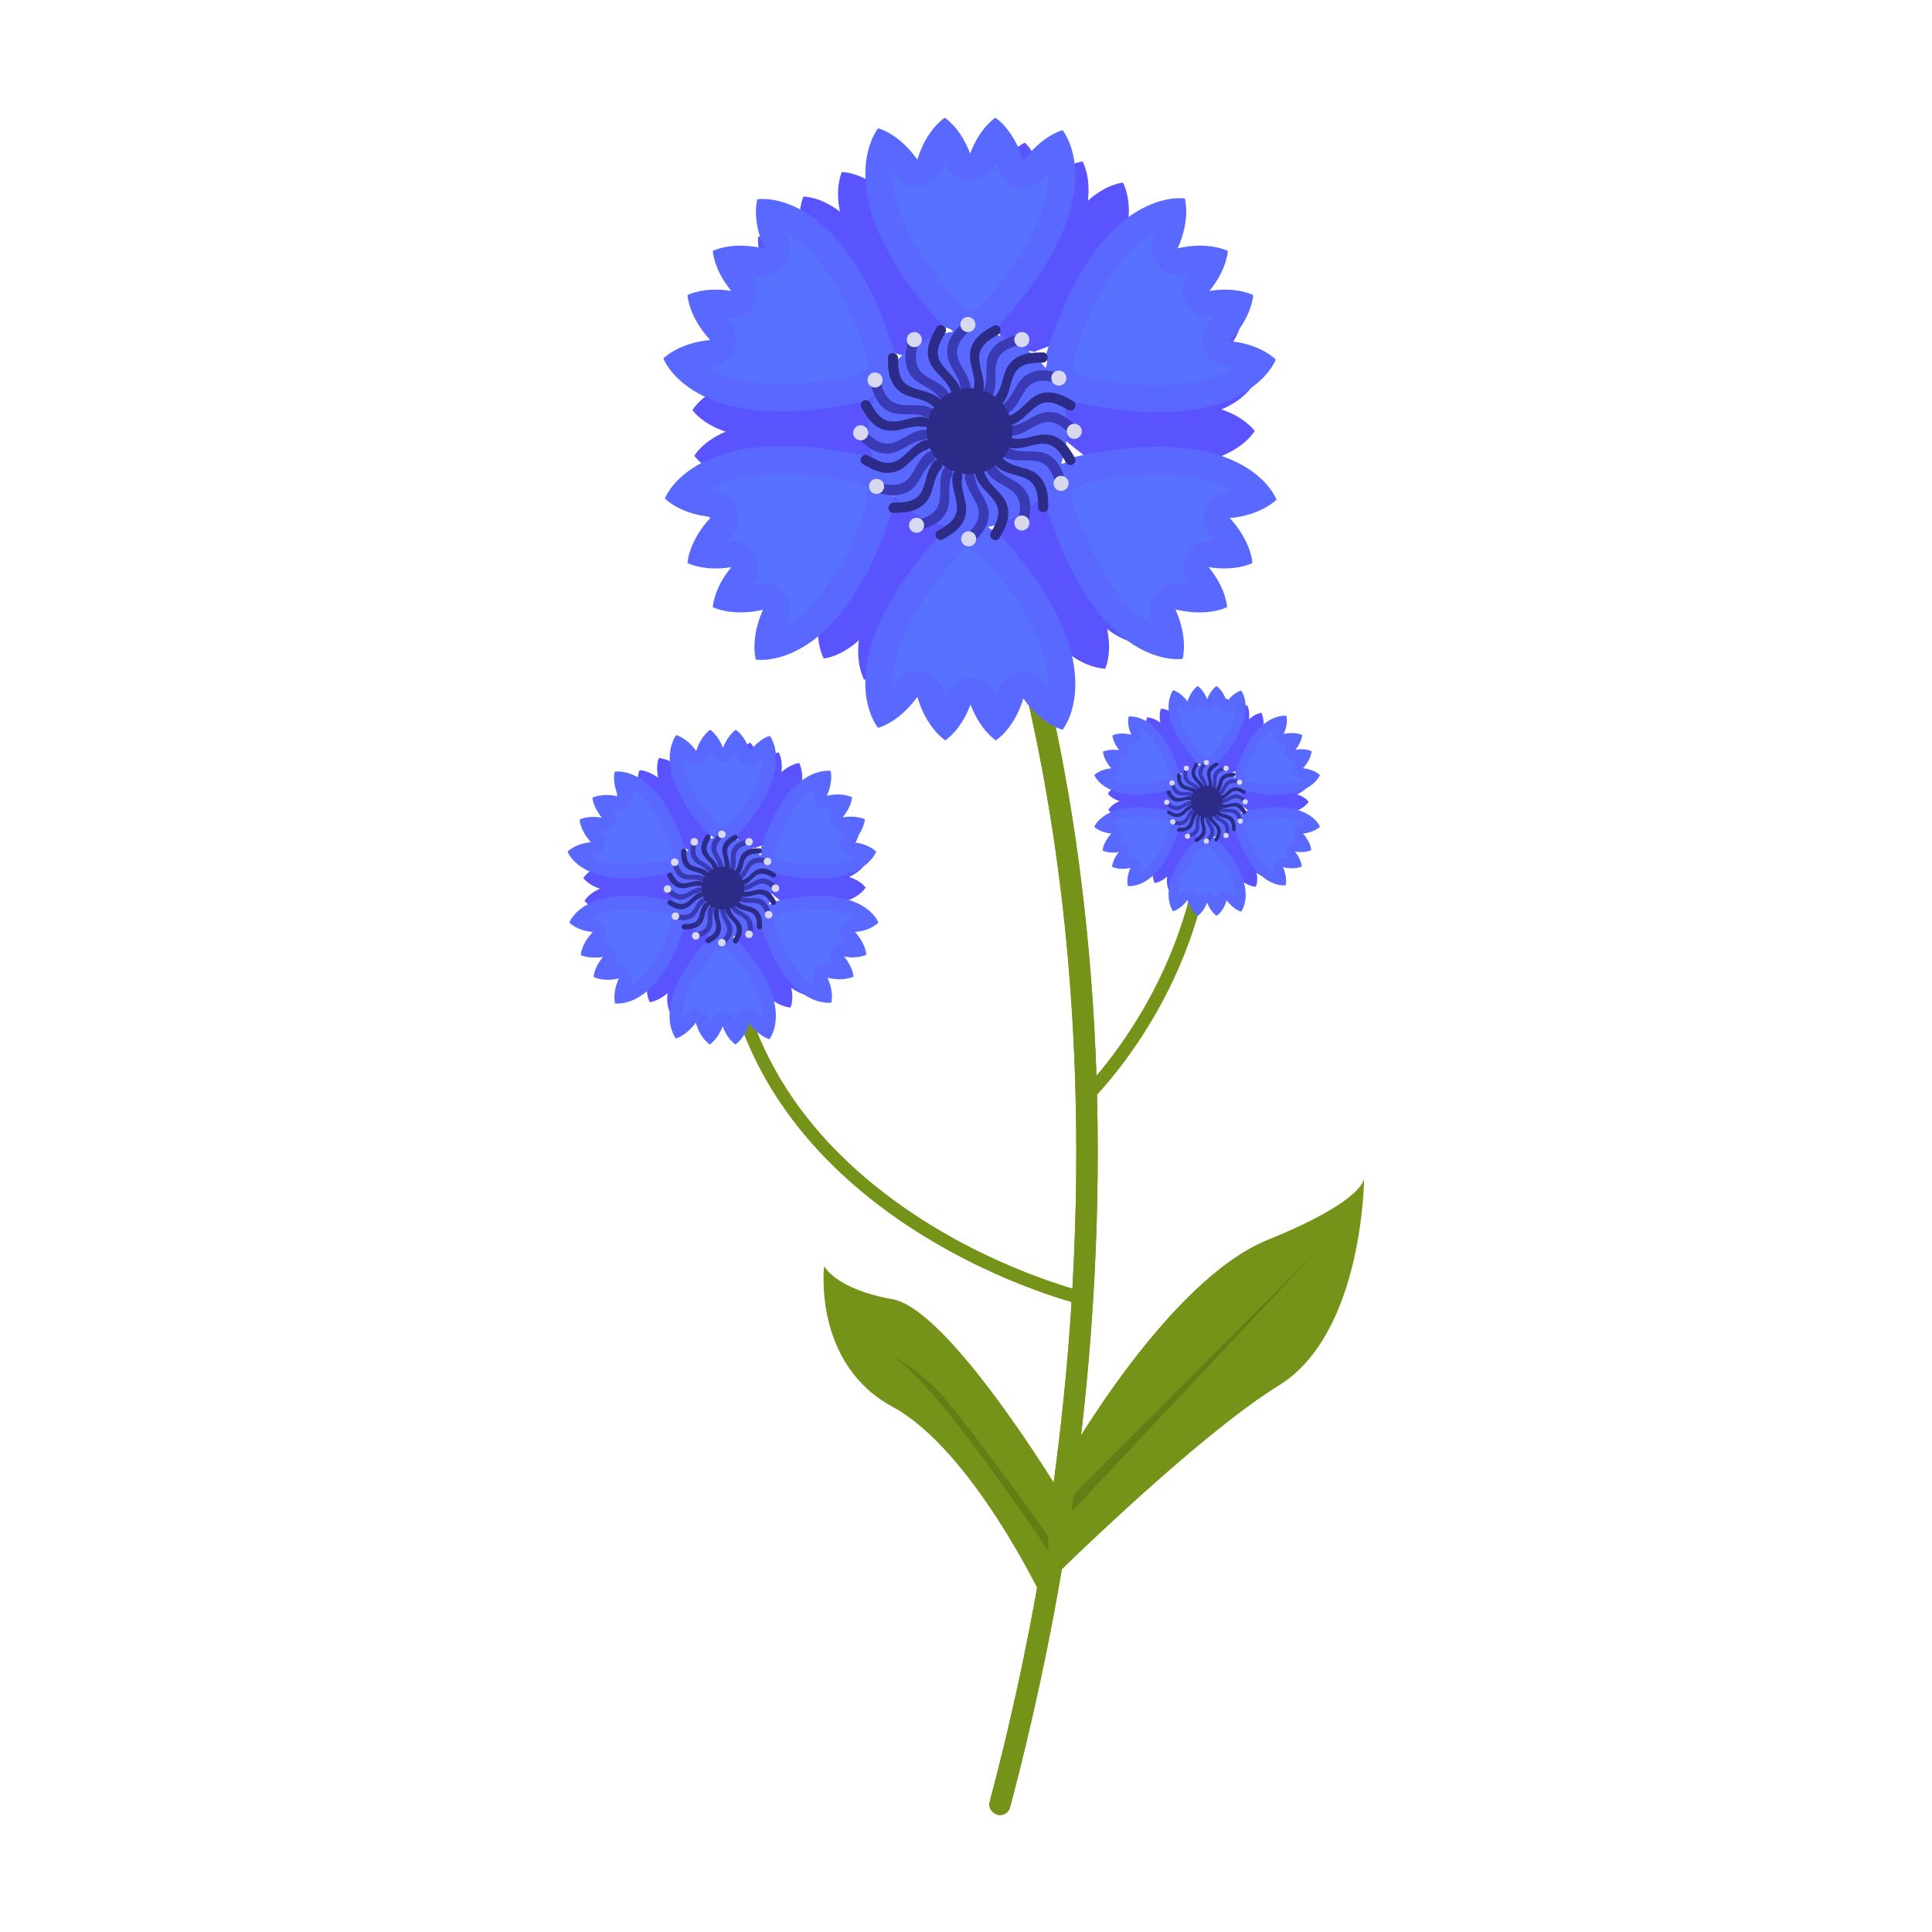 <svg id="&#x421;&#x43B;&#x43E;&#x439;_1" enable-background="new 0 0 512 512" viewBox="0 0 512 512" xmlns="http://www.w3.org/2000/svg"><g><path d="m286.6 345.6c-.1 0-.3 0-.4 0-1-.2-24.2-6-47.9-22.3-13.9-9.6-25-20.8-33-33.4-10-15.8-15-33.7-15-53.2 0-1 .8-1.7 1.7-1.7 1 0 1.7.8 1.7 1.7 0 34.3 15.6 62.4 46.4 83.7 23.1 16 46.6 21.8 46.9 21.9.9.2 1.5 1.2 1.3 2.1-.2.6-.9 1.2-1.7 1.2z" fill="#769319"/></g><g><path d="m287.9 292.2c-.5 0-.9-.2-1.2-.5-.7-.7-.6-1.8 0-2.4.3-.3 31.8-31.1 31.8-77.3 0-1 .8-1.7 1.7-1.7s1.7.8 1.7 1.7c0 25-8.9 45.3-16.4 58-8.1 13.7-16.1 21.5-16.4 21.8s-.7.4-1.2.4z" fill="#769319"/></g><g><path d="m286.6 345.6c-.1 0-.3 0-.4 0-1-.2-24.2-6-47.9-22.3-13.9-9.6-25-20.8-33-33.4-10-15.8-15-33.7-15-53.2 0-1 .8-1.7 1.7-1.7 1 0 1.7.8 1.7 1.7 0 34.3 15.6 62.4 46.4 83.7 23.1 16 46.6 21.8 46.9 21.9.9.2 1.5 1.2 1.3 2.1-.2.6-.9 1.2-1.7 1.2z" fill="#769319"/></g><g><g><g><path d="m265 481c-.2 0-.5 0-.7-.1-1.5-.4-2.5-2-2-3.5 26.7-100.7 25.3-184.2 19.4-236.5-6.4-56.7-19.2-90-19.3-90.3-.6-1.5.2-3.2 1.6-3.7 1.5-.6 3.2.2 3.7 1.6.1.3 13.2 34.2 19.6 91.5 3.8 33.6 4.6 68.7 2.4 104.3-2.7 44.4-10.1 89.7-22 134.6-.3 1.2-1.4 2.1-2.7 2.1z" fill="#769319"/></g></g><g><g><path d="m265 481c-.2 0-.5 0-.7-.1-1.5-.4-2.5-2-2-3.5 26.7-100.7 25.3-184.2 19.4-236.5-6.4-56.7-19.2-90-19.3-90.3-.6-1.5.2-3.2 1.6-3.7 1.5-.6 3.2.2 3.7 1.6.1.3 13.2 34.2 19.6 91.5 3.8 33.6 4.6 68.7 2.4 104.3-2.7 44.4-10.1 89.7-22 134.6-.3 1.2-1.4 2.1-2.7 2.1z" fill="#769319"/></g></g></g><g><g><g><path d="m274.4 93.1-.2.2s-4.8-2.3-9.4 6.6l-1.8-.9s4.7-9.8.7-11.9v.1-.1.1c-11.4-41.3 7.9-49.4 7.9-49.4s3.8 3.3 4.9 10.9c5.4-5.5 10.4-5.9 10.4-5.9s2.2 3.8 1.4 10.4c5-4.5 9.3-4.8 9.3-4.8s2.6 4.5 1.1 12.2c6.8-3.5 11.7-2.2 11.7-2.2s4.4 20.3-36 34.7z" fill="#5954ff"/></g><g><path d="m250.3 88 .1.3s-4.4 3 1 11.5l-1.7 1.1s-6.1-9-10-6.6h.1s-.1 0-.1-.1v.1c-41.4-10.8-38.8-31.5-38.8-31.5s4.8-1.7 11.9 1.2c-2-7.4.1-11.9.1-11.9s4.4-.1 9.7 4c-1.4-6.5.5-10.5.5-10.5s5.2-.1 11.2 5.2c.4-7.6 3.9-11.2 3.9-11.2s19.9 6.2 12.1 48.4z" fill="#5954ff"/></g><g><path d="m233.9 106.4.3.1s.4 5.3 10.4 4.8l.1 2s-10.9.8-10.7 5.4h-.1.1c-30.1 30.5-46.7 17.9-46.7 17.9s.9-4.9 7-9.7c-7.4-1.9-10.3-6.1-10.3-6.1s2.1-3.8 8.3-6.4c-6.3-2.1-8.8-5.7-8.8-5.7s2.5-4.5 10-7.1c-6.4-4.2-7.8-9-7.8-9s15.5-14 48.2 13.8z" fill="#5954ff"/></g><g><path d="m241.6 129.8.2-.2s4.8 2.3 9.4-6.6l1.7.9s-4.7 9.8-.7 11.9 0 0 0-.1v.1-.1c11.4 41.3-7.9 49.4-7.9 49.4s-3.8-3.3-4.9-10.9c-5.4 5.5-10.4 5.9-10.4 5.9s-2.2-3.8-1.4-10.4c-5 4.5-9.3 4.8-9.3 4.8s-2.6-4.5-1.1-12.2c-6.8 3.5-11.7 2.2-11.7 2.2s-4.3-20.3 36.1-34.7z" fill="#5954ff"/></g><g><path d="m265.7 134.8-.1-.3s4.4-3-1-11.5l1.7-1.1s6.1 9 10 6.6 0 0-.1 0 .1 0 .1.1v-.1c41.4 10.8 38.8 31.5 38.8 31.5s-4.8 1.7-11.9-1.2c2 7.4-.1 11.9-.1 11.9s-4.4.1-9.7-4c1.4 6.5-.5 10.5-.5 10.5s-5.2.1-11.2-5.2c-.4 7.6-3.9 11.2-3.9 11.2s-19.9-6.2-12.1-48.4z" fill="#5954ff"/></g><g><path d="m282.1 116.5-.3-.1s-.4-5.3-10.4-4.8l-.1-2s10.9-.8 10.7-5.4h.1-.1c30.1-30.5 46.7-17.9 46.7-17.9s-.9 4.9-7 9.7c7.4 1.9 10.3 6.1 10.3 6.1s-2.1 3.8-8.3 6.4c6.3 2.1 8.8 5.7 8.8 5.7s-2.5 4.5-10 7.1c6.4 4.2 7.8 9 7.8 9s-15.5 14-48.2-13.8z" fill="#5954ff"/></g><g><circle cx="256.5" cy="113.9" fill="#5969ff" r="26.3"/></g><g><path d="m263.9 87.1-.1.4s-5.9.1-5.9 11.4h-2.2s-.4-12.1-5.4-12.1v-.1.1c-32.4-34.9-17.6-52.8-17.6-52.8s5.5 1.3 10.4 8.3c2.5-8.2 7.3-11.1 7.3-11.1s4.1 2.6 6.7 9.5c2.6-7 6.7-9.5 6.7-9.5s4.9 3.1 7.4 11.5c5-6.9 10.4-8.2 10.4-8.2s14.8 17.7-17.7 52.6z" fill="#5969ff"/></g><g><path d="m257.5 82.5c-1-1-2.1-1.7-3.3-2.2-13.4-14.9-17-25.7-17.6-32.1-.1-1.1-.1-2-.1-2.9.3.3.5.7.8 1.1 1.4 1.9 3.5 3 5.8 3 .4 0 .8 0 1.2-.1 2.7-.4 4.9-2.4 5.7-5 .1-.4.3-.9.4-1.2 1 2.8 3.7 4.7 6.7 4.7s5.7-1.9 6.7-4.7c.2.5.4 1 .5 1.5.8 2.6 3 4.6 5.7 5.1.4.1.8.1 1.2.1 2.3 0 4.5-1.1 5.8-3 .3-.4.5-.7.8-1 0 .9 0 1.9-.1 2.9-.6 6.6-4.3 17.5-18.2 32.8-.6.2-1.3.5-2 1z" fill="#5971ff"/></g><g><path d="m237.5 94.5.3.3s-2.8 5.2 6.9 10.8l-1.1 1.9s-10.7-5.8-13.2-1.4h.1-.1.1c-46.7 10.7-54.7-11.1-54.7-11.1s3.9-4.1 12.4-4.9c-5.8-6.3-6-11.9-6-11.9s4.3-2.3 11.6-1.1c-4.7-5.7-4.9-10.6-4.9-10.6s5.1-2.7 13.7-.6c-3.5-7.8-1.9-13.1-1.9-13.1s22.8-3.9 36.8 41.7z" fill="#5969ff"/></g><g><path d="m207.1 101.9c-9.9 0-16-2.2-19.7-4.5.4-.1.9-.1 1.3-.2 2.7-.3 5-2 6-4.6s.4-5.4-1.5-7.4c-.3-.3-.6-.7-.9-1 .4.1.8.1 1.2.1 2.5 0 4.9-1.3 6.2-3.6 1.5-2.6 1.2-5.8-.7-8.1.5.1 1.1.2 1.6.3.6.1 1.1.2 1.7.2 2.1 0 4.1-.9 5.5-2.6 1.7-2.1 2.1-5 1-7.5-.2-.4-.4-.8-.5-1.2 6 3.2 14.8 11.6 21.8 33.7-.1.7-.1 1.5 0 2.3-1.3.4-2.5 1-3.5 1.7-7 1.6-13.6 2.4-19.5 2.4z" fill="#5971ff"/></g><g><path d="m230.7 121.1.4-.1s3.1 5 12.8-.6l1.1 1.9s-10.3 6.4-7.8 10.8 0 0 0-.1 0 .1-.1.1h.1c-14 45.6-36.9 41.7-36.9 41.7s-1.6-5.4 1.9-13.2c-8.3 1.9-13.3-.7-13.3-.7s.2-4.9 4.9-10.6c-7.3 1.2-11.6-1.1-11.6-1.1s.2-5.8 6.3-12.2c-8.5-.8-12.3-4.9-12.3-4.9s8-21.6 54.5-11z" fill="#5969ff"/></g><g><path d="m208.2 165.9c.2-.4.3-.8.5-1.2 1.1-2.5.8-5.4-1-7.5-1.4-1.7-3.4-2.6-5.5-2.6-.5 0-1.1.1-1.6.2-.4.1-.9.2-1.3.3 1.9-2.3 2.2-5.6.7-8.1-1.3-2.2-3.7-3.6-6.2-3.6-.4 0-.8 0-1.2.1.3-.4.7-.8 1.1-1.2 1.9-2 2.5-4.9 1.5-7.4s-3.3-4.4-6-4.6c-.5 0-.9-.1-1.3-.2 3.7-2.3 9.8-4.5 19.7-4.5 6 0 12.9.8 20.3 2.5.6.5 1.3.9 2.1 1.2-.3 1.3-.4 2.6-.3 3.9-7 21.3-15.6 29.6-21.5 32.7z" fill="#5971ff"/></g><g><path d="m250.4 140.3.1-.4s5.9-.1 5.9-11.4h2.2s.4 12.1 5.4 12.1v.1-.1c32.4 34.9 17.6 52.8 17.6 52.8s-5.5-1.3-10.4-8.3c-2.5 8.2-7.3 11.1-7.3 11.1s-4.1-2.6-6.7-9.5c-2.6 7-6.7 9.5-6.7 9.5s-4.9-3.1-7.4-11.5c-5 6.9-10.4 8.2-10.4 8.2s-14.9-17.6 17.7-52.6z" fill="#5969ff"/></g><g><path d="m250.5 184.5c-.2-.5-.4-1-.5-1.5-.8-2.6-3-4.6-5.7-5.1-.4-.1-.8-.1-1.2-.1-2.3 0-4.5 1.1-5.8 3-.3.4-.5.7-.8 1 0-.9 0-1.9.1-2.9.6-6.6 4.3-17.5 18.2-32.8.7-.3 1.3-.7 2-1.1 1 1 2.1 1.7 3.3 2.2 13.4 14.9 17 25.7 17.6 32.1.1 1.1.1 2 .1 2.9-.3-.3-.5-.7-.8-1.1-1.4-1.9-3.5-3-5.8-3-.4 0-.8 0-1.2.1-2.7.4-4.9 2.4-5.7 5-.1.4-.3.9-.4 1.2-1-2.8-3.7-4.7-6.7-4.7-3 .1-5.7 1.9-6.7 4.8 0-.1 0-.1 0 0z" fill="#5971ff"/></g><g><path d="m276.8 132.9-.3-.3s2.8-5.2-6.9-10.8l1.1-1.9s10.7 5.8 13.2 1.4 0 0-.1 0h.1-.1c46.5-10.6 54.5 11.1 54.5 11.1s-3.9 4.1-12.4 4.9c5.8 6.3 6 11.9 6 11.9s-4.3 2.3-11.6 1.1c4.7 5.7 4.9 10.6 4.9 10.6s-5.1 2.7-13.7.6c3.5 7.8 1.9 13.1 1.9 13.1s-22.6 3.9-36.6-41.7z" fill="#5969ff"/></g><g><path d="m305.8 165.7c-6-3.2-14.8-11.6-21.8-33.7.1-.7.1-1.5 0-2.3 1.3-.4 2.5-1 3.5-1.7 7.2-1.5 13.8-2.3 19.6-2.3 9.9 0 16 2.2 19.7 4.5-.4.1-.9.1-1.3.2-2.7.3-5 2-6 4.6-1 2.5-.4 5.4 1.5 7.4.3.3.6.7.9 1-.4-.1-.8-.1-1.2-.1-2.5 0-4.9 1.3-6.2 3.6-1.5 2.6-1.2 5.8.7 8.1-.5-.1-1.1-.2-1.6-.3-.6-.1-1.1-.2-1.7-.2-2.1 0-4.1.9-5.5 2.6-1.7 2.1-2.1 5-1 7.5 0 .3.2.7.4 1.1z" fill="#5971ff"/></g><g><path d="m283.6 106.3-.4.1s-3.1-5-12.8.6l-1.1-1.9s10.3-6.4 7.8-10.8v.1s0-.1.1-.1h-.1c14-45.6 36.9-41.7 36.9-41.7s1.6 5.4-1.9 13.2c8.3-1.9 13.3.7 13.3.7s-.2 4.9-4.9 10.6c7.3-1.2 11.6 1.1 11.6 1.1s-.2 5.8-6.3 12.2c8.5.8 12.3 4.9 12.3 4.9s-8 21.7-54.5 11z" fill="#5969ff"/></g><g><path d="m306.8 102.1c-6 0-12.9-.8-20.3-2.5-.6-.5-1.3-.9-2.1-1.2.3-1.3.4-2.6.3-3.9 7-21.6 15.6-29.8 21.5-32.9-.2.4-.3.8-.5 1.2-1.1 2.5-.8 5.4 1 7.5 1.4 1.7 3.4 2.6 5.5 2.6.5 0 1.1-.1 1.6-.2.4-.1.9-.2 1.3-.3-1.9 2.3-2.2 5.6-.7 8.1 1.3 2.2 3.7 3.6 6.2 3.6.4 0 .8 0 1.2-.1-.3.4-.7.8-1.1 1.2-1.9 2-2.5 4.9-1.5 7.4 1 2.6 3.3 4.4 6 4.6.5 0 .9.1 1.3.2-3.7 2.5-9.8 4.7-19.7 4.7z" fill="#5971ff"/></g></g><g><g><g><path d="m257.3 102.9c-.3-2.8-2.1-4.7-3.2-7.3-1.4-3.4.5-5.7 2.8-8 1.2-1.2-.7-3.1-1.9-1.9-2 2-3.8 4.1-4 7-.3 4.1 3.2 6.4 3.6 10.2.2 1.7 2.9 1.7 2.7 0z" fill="#3a3ab5"/></g></g><g><g><path d="m251.3 104c-1.6-2.4-4.2-3.1-6.4-4.7-2.8-2.2-2.4-5.2-1.6-8.3.4-1.7-2.2-2.4-2.6-.7-.8 3-1.3 5.8.3 8.6 1.8 3.2 6 3.6 7.9 6.5 1.1 1.4 3.4.1 2.4-1.4z" fill="#3a3ab5"/></g></g><g><g><path d="m246.7 108.1c-2.9-1.3-5.8-.3-8.7-1-3.1-.8-4-3.6-4.8-6.3-.5-1.7-3-1-2.6.7.8 2.8 1.7 5.4 4.2 7.1 3.3 2.2 7.1.3 10.5 1.9 1.6.6 3-1.7 1.4-2.4z" fill="#3a3ab5"/></g></g><g><g><path d="m244.7 113.9c-2.8.3-4.7 2.1-7.3 3.2-3.4 1.4-5.7-.5-8-2.8-1.2-1.2-3.1.7-1.9 1.9 2 2 4.1 3.8 7 4 4.1.3 6.4-3.2 10.2-3.6 1.7-.2 1.7-2.9 0-2.7z" fill="#3a3ab5"/></g></g><g><g><path d="m245.9 119.9c-2.4 1.6-3.1 4.2-4.7 6.4-2.2 2.8-5.2 2.4-8.3 1.6-1.7-.4-2.4 2.2-.7 2.6 3 .8 5.8 1.3 8.6-.3 3.2-1.8 3.6-6 6.5-7.9 1.4-1.1 0-3.4-1.4-2.4z" fill="#3a3ab5"/></g></g><g><g><path d="m249.9 124.5c-1.3 2.9-.3 5.8-1 8.7-.8 3.1-3.6 4-6.3 4.8-1.7.5-1 3 .7 2.6 2.8-.8 5.4-1.7 7.1-4.2 2.2-3.3.3-7.1 1.9-10.5.7-1.6-1.6-3-2.4-1.4z" fill="#3a3ab5"/></g></g><g><g><path d="m255.7 126.5c.3 2.8 2.1 4.7 3.2 7.3 1.4 3.4-.5 5.7-2.8 8-1.2 1.2.7 3.1 1.9 1.9 2-2 3.8-4.1 4-7 .3-4.1-3.2-6.4-3.6-10.2-.2-1.7-2.8-1.7-2.7 0z" fill="#3a3ab5"/></g></g><g><g><path d="m261.7 125.3c1.6 2.4 4.2 3.1 6.4 4.7 2.8 2.2 2.4 5.2 1.6 8.3-.4 1.7 2.2 2.4 2.6.7.8-3 1.3-5.8-.3-8.6-1.8-3.2-6-3.6-7.9-6.5-1-1.4-3.3 0-2.4 1.4z" fill="#3a3ab5"/></g></g><g><g><path d="m266.4 121.3c2.9 1.3 5.8.3 8.7 1 3.1.8 4 3.6 4.8 6.3.5 1.7 3 1 2.6-.7-.8-2.8-1.7-5.4-4.2-7.1-3.3-2.2-7.1-.3-10.5-1.9-1.6-.7-3 1.6-1.4 2.4z" fill="#3a3ab5"/></g></g><g><g><path d="m268.3 115.5c2.8-.3 4.7-2.1 7.3-3.2 3.4-1.4 5.7.5 8 2.8 1.2 1.2 3.1-.7 1.9-1.9-2-2-4.1-3.8-7-4-4.1-.3-6.4 3.2-10.2 3.6-1.7.2-1.7 2.9 0 2.7z" fill="#3a3ab5"/></g></g><g><g><path d="m267.2 109.5c2.4-1.6 3.1-4.2 4.7-6.4 2.2-2.8 5.2-2.4 8.3-1.6 1.7.4 2.4-2.2.7-2.6-3-.8-5.8-1.3-8.6.3-3.2 1.8-3.6 6-6.5 7.9-1.4 1-.1 3.3 1.4 2.4z" fill="#3a3ab5"/></g></g><g><g><path d="m263.1 104.8c1.3-2.9.3-5.8 1-8.7.8-3.1 3.6-4 6.3-4.8 1.7-.5 1-3-.7-2.6-2.8.8-5.4 1.7-7.1 4.2-2.2 3.3-.3 7.1-1.9 10.5-.6 1.6 1.7 3 2.4 1.4z" fill="#3a3ab5"/></g></g></g><g><g><g><path d="m254.5 103c-1-2.7-3.2-4.1-4.8-6.3-2.2-2.9-.9-5.6.8-8.5.9-1.5-1.4-2.9-2.3-1.4-1.4 2.4-2.7 4.9-2.2 7.8.7 4 4.7 5.4 6 9 .4 1.7 3 1 2.5-.6z" fill="#2c2c88"/></g></g><g><g><path d="m248.9 105.6c-2.2-1.9-4.8-1.9-7.4-3-3.3-1.4-3.5-4.5-3.5-7.7 0-1.7-2.7-1.8-2.7-.1 0 3.1.2 6 2.4 8.3 2.6 2.7 6.6 2 9.3 4.4 1.3 1.1 3.2-.7 1.9-1.9z" fill="#2c2c88"/></g></g><g><g><path d="m245.4 110.6c-3.1-.6-5.7 1.1-8.7 1.1-3.2 0-4.7-2.5-6.1-5-.9-1.5-3.2-.2-2.3 1.3 1.4 2.5 2.9 4.9 5.7 5.8 3.8 1.3 7-1.4 10.7-.7 1.6.4 2.4-2.1.7-2.5z" fill="#2c2c88"/></g></g><g><g><path d="m244.9 116.7c-2.7 1-4.1 3.2-6.3 4.8-2.9 2.2-5.6.9-8.5-.8-1.5-.9-2.9 1.4-1.4 2.3 2.4 1.4 4.9 2.7 7.8 2.2 4-.7 5.4-4.7 9-6 1.6-.4 1-3-.6-2.5z" fill="#2c2c88"/></g></g><g><g><path d="m247.5 122.3c-1.9 2.2-1.9 4.8-3 7.4-1.4 3.3-4.5 3.5-7.7 3.5-1.7 0-1.8 2.7-.1 2.7 3.1 0 6-.2 8.3-2.4 2.7-2.6 2-6.6 4.4-9.3 1.1-1.3-.8-3.2-1.9-1.9z" fill="#2c2c88"/></g></g><g><g><path d="m252.5 125.8c-.6 3.1 1.1 5.7 1.1 8.7 0 3.2-2.5 4.7-5 6.1-1.5.9-.2 3.2 1.3 2.3 2.5-1.4 4.9-2.9 5.8-5.7 1.3-3.8-1.4-7-.7-10.7.4-1.6-2.2-2.4-2.5-.7z" fill="#2c2c88"/></g></g><g><g><path d="m258.6 126.3c1 2.7 3.2 4.1 4.8 6.3 2.2 2.9.9 5.6-.8 8.5-.9 1.5 1.4 2.9 2.3 1.4 1.4-2.4 2.7-4.9 2.2-7.8-.7-4-4.7-5.4-6-9-.5-1.6-3.1-1-2.5.6z" fill="#2c2c88"/></g></g><g><g><path d="m264.2 123.7c2.2 1.9 4.8 1.9 7.4 3 3.3 1.4 3.5 4.5 3.5 7.7 0 1.7 2.7 1.8 2.7.1 0-3.1-.2-6-2.4-8.3-2.6-2.7-6.6-2-9.3-4.4-1.3-1.1-3.2.8-1.9 1.9z" fill="#2c2c88"/></g></g><g><g><path d="m267.7 118.7c3.1.6 5.7-1.1 8.7-1.1 3.2 0 4.7 2.5 6.1 5 .9 1.5 3.2.2 2.3-1.3-1.4-2.5-2.9-4.9-5.7-5.8-3.8-1.3-7 1.4-10.7.7-1.7-.4-2.4 2.2-.7 2.5z" fill="#2c2c88"/></g></g><g><g><path d="m268.2 112.6c2.7-1 4.1-3.2 6.3-4.8 2.9-2.2 5.6-.9 8.5.8 1.5.9 2.9-1.4 1.4-2.3-2.4-1.4-4.9-2.7-7.8-2.2-4 .7-5.4 4.7-9 6-1.7.5-1 3.1.6 2.5z" fill="#2c2c88"/></g></g><g><g><path d="m265.6 107c1.9-2.2 1.9-4.8 3-7.4 1.4-3.3 4.5-3.5 7.7-3.5 1.7 0 1.8-2.7.1-2.7-3.1 0-6 .2-8.3 2.4-2.7 2.6-2 6.6-4.4 9.3-1.1 1.3.8 3.2 1.9 1.9z" fill="#2c2c88"/></g></g><g><g><path d="m260.6 103.5c.6-3.1-1.1-5.7-1.1-8.7 0-3.2 2.5-4.7 5-6.1 1.5-.9.2-3.2-1.3-2.3-2.5 1.4-4.9 2.9-5.8 5.7-1.3 3.8 1.4 7 .7 10.7-.4 1.7 2.1 2.4 2.5.7z" fill="#2c2c88"/></g></g></g><g><circle cx="270.8" cy="90" fill="#d8d8f0" r="2"/></g><g><circle cx="256.5" cy="86" fill="#d8d8f0" r="2"/></g><g><circle cx="242.3" cy="90" fill="#d8d8f0" r="2"/></g><g><circle cx="231.9" cy="100.7" fill="#d8d8f0" r="2"/></g><g><circle cx="228.1" cy="114.7" fill="#d8d8f0" r="2"/></g><g><circle cx="232.3" cy="128.9" fill="#d8d8f0" r="2"/></g><g><circle cx="242.9" cy="139.2" fill="#d8d8f0" r="2"/></g><g><circle cx="256.7" cy="142.8" fill="#d8d8f0" r="2"/></g><g><circle cx="270.8" cy="138.6" fill="#d8d8f0" r="2"/></g><g><circle cx="281.2" cy="128.1" fill="#d8d8f0" r="2"/></g><g><circle cx="284.7" cy="114.3" fill="#d8d8f0" r="2"/></g><g><circle cx="280.6" cy="100.2" fill="#d8d8f0" r="2"/></g><g><circle cx="256.9" cy="114.3" fill="#2c2c88" r="11.4"/></g></g><g><g><g><path d="m326.1 204.9c-.1.1-1.8-.7-3.4 2.4l-.7-.3s1.7-3.5.3-4.3c-4.1-14.8 2.8-17.6 2.8-17.6s1.4 1.2 1.7 3.9c1.9-2 3.7-2.1 3.7-2.1s.8 1.3.5 3.7c1.8-1.6 3.3-1.7 3.3-1.7s.9 1.6.4 4.4c2.4-1.2 4.2-.8 4.2-.8s1.6 7.2-12.8 12.4z" fill="#5954ff"/></g><g><path d="m317.5 203v.1s-1.6 1.1.4 4.1l-.6.4s-2.2-3.2-3.6-2.4c-14.8-3.9-13.9-11.2-13.9-11.2s1.7-.6 4.2.4c-.7-2.6 0-4.3 0-4.3s1.6 0 3.5 1.4c-.5-2.3.2-3.7.2-3.7s1.9 0 4 1.8c.1-2.7 1.4-4 1.4-4s7.1 2.4 4.4 17.4z" fill="#5954ff"/></g><g><path d="m311.6 209.6h.1s.1 1.9 3.7 1.7v.7s-3.9.3-3.8 1.9c-10.7 10.9-16.7 6.4-16.7 6.4s.3-1.8 2.5-3.5c-2.7-.7-3.7-2.2-3.7-2.2s.8-1.4 3-2.3c-2.3-.7-3.1-2-3.1-2s.9-1.6 3.6-2.5c-2.3-1.5-2.8-3.2-2.8-3.2s5.5-4.9 17.2 5z" fill="#5954ff"/></g><g><path d="m314.3 218c.1-.1 1.8.7 3.4-2.4l.6.3s-1.7 3.5-.3 4.3c4.1 14.8-2.8 17.6-2.8 17.6s-1.4-1.2-1.7-3.9c-1.9 2-3.7 2.1-3.7 2.1s-.8-1.3-.5-3.7c-1.8 1.6-3.3 1.7-3.3 1.7s-.9-1.6-.4-4.4c-2.4 1.2-4.2.8-4.2.8s-1.5-7.3 12.9-12.4z" fill="#5954ff"/></g><g><path d="m323 219.8v-.1s1.6-1.1-.4-4.1l.6-.4s2.2 3.2 3.6 2.4c14.8 3.9 13.9 11.2 13.9 11.2s-1.7.6-4.2-.4c.7 2.6 0 4.3 0 4.3s-1.6 0-3.5-1.4c.5 2.3-.2 3.7-.2 3.7s-1.9 0-4-1.8c-.1 2.7-1.4 4-1.4 4s-7.2-2.4-4.4-17.4z" fill="#5954ff"/></g><g><path d="m328.8 213.2h-.1s-.1-1.9-3.7-1.7v-.7s3.9-.3 3.8-1.9c10.7-10.9 16.7-6.4 16.7-6.4s-.3 1.8-2.5 3.5c2.7.7 3.7 2.2 3.7 2.2s-.8 1.4-3 2.3c2.3.7 3.1 2 3.1 2s-.9 1.6-3.6 2.5c2.3 1.5 2.8 3.2 2.8 3.2s-5.5 4.9-17.2-5z" fill="#5954ff"/></g><g><circle cx="319.7" cy="212.3" fill="#5969ff" r="9.7"/></g><g><path d="m322.4 202.5v.1s-2.2.1-2.2 4.2h-.8s-.1-4.5-2-4.5c-11.9-12.8-6.5-19.4-6.5-19.4s2 .5 3.8 3c.9-3 2.7-4.1 2.7-4.1s1.5.9 2.5 3.5c1-2.6 2.5-3.5 2.5-3.5s1.8 1.1 2.7 4.2c1.8-2.5 3.8-3 3.8-3s5.4 6.6-6.5 19.5z" fill="#5969ff"/></g><g><path d="m320 200.8c-.4-.4-.8-.6-1.2-.8-4.9-5.5-6.3-9.4-6.5-11.8 0-.4 0-.8 0-1.1.1.1.2.2.3.4.5.7 1.3 1.1 2.1 1.1h.4c1-.2 1.8-.9 2.1-1.8 0-.2.1-.3.2-.5.4 1 1.4 1.7 2.5 1.7s2.1-.7 2.5-1.7c.1.2.1.4.2.6.3 1 1.1 1.7 2.1 1.9h.4c.8 0 1.6-.4 2.1-1.1.1-.1.2-.3.3-.4v1.1c-.2 2.4-1.6 6.4-6.7 12-.3.1-.5.2-.8.4z" fill="#5971ff"/></g><g><path d="m312.7 205.2.1.1s-1 1.9 2.5 4l-.4.7s-3.9-2.1-4.9-.5c-17.1 3.9-20-4.1-20-4.1s1.4-1.5 4.5-1.8c-2.1-2.3-2.2-4.4-2.2-4.4s1.6-.8 4.3-.4c-1.7-2.1-1.8-3.9-1.8-3.9s1.9-1 5-.2c-1.3-2.9-.7-4.8-.7-4.8s8.4-1.5 13.6 15.3z" fill="#5969ff"/></g><g><path d="m301.5 207.9c-3.6 0-5.9-.8-7.2-1.7.2 0 .3 0 .5-.1 1-.1 1.9-.8 2.2-1.7.4-.9.1-2-.5-2.7-.1-.1-.2-.2-.3-.4h.4c.9 0 1.8-.5 2.3-1.3.5-1 .4-2.1-.3-3 .2 0 .4.1.6.1.2.1.4.1.6.1.8 0 1.5-.3 2-1 .6-.8.8-1.8.4-2.8-.1-.2-.1-.3-.2-.4 2.2 1.2 5.4 4.2 8 12.4v.9c-.5.1-.9.4-1.3.6-2.6.7-5 1-7.2 1z" fill="#5971ff"/></g><g><path d="m310.2 215h.1s1.1 1.9 4.7-.2l.4.7s-3.8 2.4-2.9 4c-5.2 16.7-13.6 15.3-13.6 15.3s-.6-2 .7-4.8c-3.1.7-4.9-.3-4.9-.3s.1-1.8 1.8-3.9c-2.7.5-4.3-.4-4.3-.4s.1-2.1 2.3-4.5c-3.1-.3-4.5-1.8-4.5-1.8s3.1-8 20.2-4.1z" fill="#5969ff"/></g><g><path d="m301.9 231.4c.1-.1.1-.3.2-.5.4-.9.3-2-.4-2.8-.5-.6-1.3-1-2-1-.2 0-.4 0-.6.1-.2 0-.3.1-.5.1.7-.8.8-2 .3-3-.5-.8-1.3-1.3-2.3-1.3-.1 0-.3 0-.4 0 .1-.1.3-.3.4-.4.7-.7.9-1.8.6-2.7-.4-.9-1.2-1.6-2.2-1.7-.2 0-.3 0-.5-.1 1.3-.8 3.6-1.7 7.2-1.7 2.2 0 4.7.3 7.5.9.2.2.5.3.8.5-.1.5-.2 1-.1 1.4-2.7 8.1-5.8 11.1-8 12.2z" fill="#5971ff"/></g><g><path d="m317.4 222v-.1s2.2-.1 2.2-4.2h.8s.1 4.5 2 4.5c11.9 12.8 6.5 19.4 6.5 19.4s-2-.5-3.8-3c-.9 3-2.7 4.1-2.7 4.1s-1.5-.9-2.5-3.5c-1 2.6-2.5 3.5-2.5 3.5s-1.8-1.1-2.7-4.2c-1.8 2.5-3.8 3-3.8 3s-5.4-6.6 6.5-19.5z" fill="#5969ff"/></g><g><path d="m317.4 238.3c-.1-.2-.1-.4-.2-.6-.3-1-1.1-1.7-2.1-1.9-.1 0-.3 0-.4 0-.8 0-1.6.4-2.1 1.1-.1.1-.2.3-.3.4 0-.3 0-.7 0-1.1.2-2.4 1.6-6.4 6.7-12 .2-.1.5-.2.7-.4.4.4.8.6 1.2.8 4.9 5.5 6.3 9.4 6.5 11.8v1.1c-.1-.1-.2-.2-.3-.4-.5-.7-1.3-1.1-2.1-1.1-.1 0-.3 0-.4 0-1 .2-1.8.9-2.1 1.8 0 .2-.1.3-.2.5-.4-1-1.4-1.7-2.5-1.7-1-.1-2 .6-2.4 1.7 0-.1 0-.1 0 0z" fill="#5971ff"/></g><g><path d="m327.1 219.3-.1-.1s1-1.9-2.5-4l.4-.7s3.9 2.1 4.9.5c17.1-3.9 20 4.1 20 4.1s-1.4 1.5-4.5 1.8c2.1 2.3 2.2 4.4 2.2 4.4s-1.6.8-4.3.4c1.7 2.1 1.8 3.9 1.8 3.9s-1.9 1-5 .2c1.3 2.9.7 4.8.7 4.8s-8.4 1.5-13.6-15.3z" fill="#5969ff"/></g><g><path d="m337.8 231.4c-2.2-1.2-5.4-4.2-8-12.4 0-.3 0-.5 0-.9.5-.1.9-.4 1.3-.6 2.7-.6 5.1-.9 7.2-.9 3.6 0 5.9.8 7.2 1.7-.2 0-.3 0-.5.1-1 .1-1.9.8-2.2 1.7-.4.9-.1 2 .5 2.7.1.1.2.2.3.4-.1 0-.3 0-.4 0-.9 0-1.8.5-2.3 1.3-.5 1-.4 2.1.3 3-.2 0-.4-.1-.6-.1-.2-.1-.4-.1-.6-.1-.8 0-1.5.3-2 1-.6.8-.8 1.8-.4 2.8 0 0 .1.1.2.3z" fill="#5971ff"/></g><g><path d="m329.6 209.5h-.1s-1.1-1.9-4.7.2l-.4-.7s3.8-2.4 2.9-4c5.2-16.7 13.6-15.3 13.6-15.3s.6 2-.7 4.8c3.1-.7 4.9.3 4.9.3s-.1 1.8-1.8 3.9c2.7-.5 4.3.4 4.3.4s-.1 2.1-2.3 4.5c3.1.3 4.5 1.8 4.5 1.8s-3.1 8.1-20.2 4.1z" fill="#5969ff"/></g><g><path d="m338.1 208c-2.2 0-4.7-.3-7.5-.9-.2-.2-.5-.3-.8-.5.1-.5.2-1 .1-1.4 2.6-7.9 5.7-10.9 7.9-12.1-.1.1-.1.3-.2.5-.4.9-.3 2 .4 2.8.5.6 1.3 1 2 1 .2 0 .4 0 .6-.1.2 0 .3-.1.5-.1-.7.8-.8 2-.3 3 .5.8 1.3 1.3 2.3 1.3h.4c-.1.1-.3.3-.4.4-.7.7-.9 1.8-.6 2.7.4.9 1.2 1.6 2.2 1.7.2 0 .3 0 .5.1-1.2.8-3.4 1.6-7.1 1.6z" fill="#5971ff"/></g></g><g><g><g><path d="m320 208.3c-.1-1-.8-1.7-1.2-2.7-.5-1.2.2-2.1 1-2.9.4-.5-.3-1.2-.7-.7-.7.7-1.4 1.5-1.5 2.6-.1 1.5 1.2 2.4 1.3 3.7.1.6 1.1.6 1.1 0z" fill="#3a3ab5"/></g></g><g><g><path d="m317.8 208.7c-.6-.9-1.6-1.1-2.4-1.7-1-.8-.9-1.9-.6-3 .2-.6-.8-.9-.9-.3-.3 1.1-.5 2.1.1 3.2.7 1.2 2.2 1.3 2.9 2.4.4.4 1.2-.1.9-.6z" fill="#3a3ab5"/></g></g><g><g><path d="m316.1 210.2c-1-.5-2.1-.1-3.2-.4s-1.5-1.3-1.8-2.3c-.2-.6-1.1-.3-.9.3.3 1 .6 2 1.5 2.6 1.2.8 2.6.1 3.9.7.5.2 1-.7.5-.9z" fill="#3a3ab5"/></g></g><g><g><path d="m315.3 212.3c-1 .1-1.7.8-2.7 1.2-1.2.5-2.1-.2-2.9-1-.5-.4-1.2.3-.7.7.7.7 1.5 1.4 2.6 1.5 1.5.1 2.4-1.2 3.7-1.3.7-.2.7-1.2 0-1.1z" fill="#3a3ab5"/></g></g><g><g><path d="m315.8 214.5c-.9.6-1.1 1.6-1.7 2.4-.8 1-1.9.9-3 .6-.6-.2-.9.8-.3.9 1.1.3 2.1.5 3.2-.1 1.2-.7 1.3-2.2 2.4-2.9.4-.4-.1-1.2-.6-.9z" fill="#3a3ab5"/></g></g><g><g><path d="m317.2 216.2c-.5 1-.1 2.1-.4 3.2s-1.3 1.5-2.3 1.8c-.6.2-.3 1.1.3.9 1-.3 2-.6 2.6-1.5.8-1.2.1-2.6.7-3.9.3-.6-.6-1.1-.9-.5z" fill="#3a3ab5"/></g></g><g><g><path d="m319.4 216.9c.1 1 .8 1.7 1.2 2.7.5 1.2-.2 2.1-1 2.9-.4.5.3 1.2.7.7.7-.7 1.4-1.5 1.5-2.6.1-1.5-1.2-2.4-1.3-3.7-.2-.6-1.2-.6-1.1 0z" fill="#3a3ab5"/></g></g><g><g><path d="m321.6 216.5c.6.9 1.6 1.1 2.4 1.7 1 .8.9 1.9.6 3-.2.6.8.9.9.3.3-1.1.5-2.1-.1-3.2-.7-1.2-2.2-1.3-2.9-2.4-.4-.4-1.3.1-.9.6z" fill="#3a3ab5"/></g></g><g><g><path d="m323.3 215c1 .5 2.1.1 3.2.4s1.5 1.3 1.8 2.3c.2.6 1.1.3.9-.3-.3-1-.6-2-1.5-2.6-1.2-.8-2.6-.1-3.9-.7-.6-.2-1.1.7-.5.9z" fill="#3a3ab5"/></g></g><g><g><path d="m324 212.9c1-.1 1.7-.8 2.7-1.2 1.2-.5 2.1.2 2.9 1 .5.4 1.2-.3.7-.7-.7-.7-1.5-1.4-2.6-1.5-1.5-.1-2.4 1.2-3.7 1.3-.6.2-.6 1.2 0 1.1z" fill="#3a3ab5"/></g></g><g><g><path d="m323.6 210.7c.9-.6 1.1-1.6 1.7-2.4.8-1 1.9-.9 3-.6.6.2.9-.8.3-.9-1.1-.3-2.1-.5-3.2.1-1.2.7-1.3 2.2-2.4 2.9-.4.4.1 1.2.6.9z" fill="#3a3ab5"/></g></g><g><g><path d="m322.1 209c.5-1 .1-2.1.4-3.2s1.3-1.5 2.3-1.8c.6-.2.3-1.1-.3-.9-1 .3-2 .6-2.6 1.5-.8 1.2-.1 2.6-.7 3.9-.2.6.6 1.1.9.5z" fill="#3a3ab5"/></g></g></g><g><g><g><path d="m318.9 208.3c-.4-1-1.2-1.5-1.8-2.3-.8-1.1-.3-2.1.3-3.1.3-.5-.5-1.1-.8-.5-.5.9-1 1.8-.8 2.9.3 1.5 1.7 2 2.2 3.3.2.5 1.1.3.9-.3z" fill="#2c2c88"/></g></g><g><g><path d="m316.9 209.3c-.8-.7-1.8-.7-2.7-1.1-1.2-.5-1.3-1.6-1.3-2.8 0-.6-1-.7-1 0 0 1.1.1 2.2.9 3.1.9 1 2.4.7 3.4 1.6.4.3 1.1-.4.7-.8z" fill="#2c2c88"/></g></g><g><g><path d="m315.6 211.1c-1.1-.2-2.1.4-3.2.4-1.2 0-1.7-.9-2.3-1.8-.3-.5-1.2-.1-.9.5.5.9 1.1 1.8 2.1 2.1 1.4.5 2.6-.5 3.9-.3.7.2 1-.8.4-.9z" fill="#2c2c88"/></g></g><g><g><path d="m315.4 213.4c-1 .4-1.5 1.2-2.3 1.8-1.1.8-2.1.3-3.1-.3-.5-.3-1.1.5-.5.8.9.5 1.8 1 2.9.8 1.5-.3 2-1.7 3.3-2.2.5-.2.3-1.1-.3-.9z" fill="#2c2c88"/></g></g><g><g><path d="m316.3 215.4c-.7.8-.7 1.8-1.1 2.7-.5 1.2-1.6 1.3-2.8 1.3-.6 0-.7 1 0 1 1.1 0 2.2-.1 3.1-.9 1-.9.7-2.4 1.6-3.4.3-.5-.3-1.2-.8-.7z" fill="#2c2c88"/></g></g><g><g><path d="m318.2 216.7c-.2 1.1.4 2.1.4 3.2 0 1.2-.9 1.7-1.8 2.3-.5.3-.1 1.2.5.9.9-.5 1.8-1.1 2.1-2.1.5-1.4-.5-2.6-.3-3.9.2-.7-.8-1-.9-.4z" fill="#2c2c88"/></g></g><g><g><path d="m320.4 216.9c.4 1 1.2 1.5 1.8 2.3.8 1.1.3 2.1-.3 3.1-.3.5.5 1.1.8.5.5-.9 1-1.8.8-2.9-.3-1.5-1.7-2-2.2-3.3-.1-.5-1.1-.3-.9.3z" fill="#2c2c88"/></g></g><g><g><path d="m322.5 215.9c.8.7 1.8.7 2.7 1.1 1.2.5 1.3 1.6 1.3 2.8 0 .6 1 .7 1 0 0-1.1-.1-2.2-.9-3.1-.9-1-2.4-.7-3.4-1.6-.5-.3-1.2.4-.7.8z" fill="#2c2c88"/></g></g><g><g><path d="m323.8 214.1c1.1.2 2.1-.4 3.2-.4 1.2 0 1.7.9 2.3 1.8.3.5 1.2.1.9-.5-.5-.9-1.1-1.8-2.1-2.1-1.4-.5-2.6.5-3.9.3-.8-.2-1.1.8-.4.9z" fill="#2c2c88"/></g></g><g><g><path d="m324 211.8c1-.4 1.5-1.2 2.3-1.8 1.1-.8 2.1-.3 3.1.3.5.3 1.1-.5.5-.8-.9-.5-1.8-1-2.9-.8-1.5.3-2 1.7-3.3 2.2-.6.2-.3 1.2.3.9z" fill="#2c2c88"/></g></g><g><g><path d="m323 209.8c.7-.8.7-1.8 1.1-2.7.5-1.2 1.6-1.3 2.8-1.3.6 0 .7-1 0-1-1.1 0-2.2.1-3.1.9-1 .9-.7 2.4-1.6 3.4-.3.5.4 1.2.8.7z" fill="#2c2c88"/></g></g><g><g><path d="m321.2 208.5c.2-1.1-.4-2.1-.4-3.2 0-1.2.9-1.7 1.8-2.3.5-.3.1-1.2-.5-.9-.9.5-1.8 1.1-2.1 2.1-.5 1.4.5 2.6.3 3.9-.2.8.7 1 .9.4z" fill="#2c2c88"/></g></g></g><g><circle cx="324.9" cy="203.6" fill="#d8d8f0" r=".7"/></g><g><circle cx="319.7" cy="202.1" fill="#d8d8f0" r=".7"/></g><g><circle cx="314.4" cy="203.6" fill="#d8d8f0" r=".7"/></g><g><circle cx="310.6" cy="207.5" fill="#d8d8f0" r=".7"/></g><g><circle cx="309.2" cy="212.6" fill="#d8d8f0" r=".7"/></g><g><circle cx="310.8" cy="217.8" fill="#d8d8f0" r=".7"/></g><g><circle cx="314.7" cy="221.6" fill="#d8d8f0" r=".7"/></g><g><circle cx="319.7" cy="222.9" fill="#d8d8f0" r=".7"/></g><g><circle cx="324.9" cy="221.4" fill="#d8d8f0" r=".7"/></g><g><circle cx="328.7" cy="217.6" fill="#d8d8f0" r=".7"/></g><g><circle cx="330" cy="212.5" fill="#d8d8f0" r=".7"/></g><g><circle cx="328.5" cy="207.3" fill="#d8d8f0" r=".7"/></g><g><circle cx="319.8" cy="212.5" fill="#2c2c88" r="4.2"/></g></g><g><g><g><path d="m200.2 224.7-.1.1s-2.4-1.2-4.7 3.3l-.9-.5s2.4-4.9.4-6 0 0 0-.1c-5.7-20.7 3.9-24.7 3.9-24.7s1.9 1.7 2.4 5.5c2.7-2.7 5.2-2.9 5.2-2.9s1.1 1.9.7 5.2c2.5-2.2 4.7-2.4 4.7-2.4s1.3 2.2.6 6.1c3.4-1.7 5.9-1.1 5.9-1.1s2.2 10.3-18.1 17.5z" fill="#5954ff"/></g><g><path d="m188.2 222.2v.2s-2.2 1.5.5 5.7l-.8.5s-3.1-4.5-5-3.3c-20.7-5.4-19.4-15.8-19.4-15.8s2.4-.8 5.9.6c-1-3.7.1-6 .1-6s2.2 0 4.9 2c-.7-3.3.2-5.2.2-5.2s2.6 0 5.6 2.6c.2-3.8 2-5.6 2-5.6s9.8 3.2 6 24.3z" fill="#5954ff"/></g><g><path d="m179.9 231.4h.2s.2 2.6 5.2 2.4v1s-5.5.4-5.4 2.7c-15.1 15.3-23.4 9-23.4 9s.5-2.5 3.5-4.8c-3.7-1-5.1-3-5.1-3s1.1-1.9 4.1-3.2c-3.2-1-4.4-2.8-4.4-2.8s1.3-2.3 5-3.5c-3.2-2.1-3.9-4.5-3.9-4.5s7.9-7.2 24.2 6.7z" fill="#5954ff"/></g><g><path d="m183.8 243.1.1-.1s2.4 1.2 4.7-3.3l.9.5s-2.4 4.9-.4 6v.1c5.7 20.7-3.9 24.7-3.9 24.7s-1.9-1.7-2.4-5.5c-2.7 2.7-5.2 2.9-5.2 2.9s-1.1-1.9-.7-5.2c-2.5 2.2-4.7 2.4-4.7 2.4s-1.3-2.2-.6-6.1c-3.4 1.7-5.9 1.1-5.9 1.1s-2.1-10.3 18.1-17.5z" fill="#5954ff"/></g><g><path d="m195.9 245.7v-.2s2.2-1.5-.5-5.7l.8-.5s3.1 4.5 5 3.3c20.7 5.4 19.4 15.8 19.4 15.8s-2.4.8-5.9-.6c1 3.7-.1 6-.1 6s-2.2 0-4.9-2c.7 3.3-.2 5.2-.2 5.2s-2.6 0-5.6-2.6c-.2 3.8-2 5.6-2 5.6s-9.9-3.2-6-24.3z" fill="#5954ff"/></g><g><path d="m204.1 236.5h-.2s-.2-2.6-5.2-2.4v-1s5.5-.4 5.4-2.7c15.1-15.3 23.4-9 23.4-9s-.5 2.5-3.5 4.8c3.7 1 5.1 3 5.1 3s-1.1 1.9-4.1 3.2c3.2 1 4.4 2.8 4.4 2.8s-1.3 2.3-5 3.5c3.2 2.1 3.9 4.5 3.9 4.5s-7.9 7.2-24.2-6.7z" fill="#5954ff"/></g><g><circle cx="191.2" cy="235.2" fill="#5969ff" r="13.3"/></g><g><path d="m195 221.7-.1.2s-3 .1-3 5.7h-1.1s-.2-6.1-2.7-6.1 0 0 0-.1v.1c-16.4-17.6-8.9-26.7-8.9-26.7s2.8.7 5.3 4.2c1.3-4.1 3.7-5.6 3.7-5.6s2.1 1.3 3.4 4.8c1.3-3.5 3.4-4.8 3.4-4.8s2.5 1.5 3.7 5.8c2.5-3.5 5.3-4.2 5.3-4.2s7.4 9-9 26.7z" fill="#5969ff"/></g><g><path d="m191.7 219.3c-.5-.5-1-.9-1.7-1.1-6.8-7.5-8.6-13-8.9-16.2-.1-.5-.1-1 0-1.5.1.2.3.3.4.5.7 1 1.8 1.5 2.9 1.5h.6c1.4-.2 2.5-1.2 2.9-2.5.1-.2.1-.4.2-.6.5 1.4 1.9 2.4 3.4 2.4s2.9-.9 3.4-2.4c.1.2.2.5.3.8.4 1.3 1.5 2.3 2.9 2.6.2 0 .4.1.6.1 1.2 0 2.3-.6 2.9-1.5.1-.2.3-.4.4-.5v1.5c-.3 3.3-2.2 8.9-9.2 16.6-.4-.1-.7.1-1.1.3z" fill="#5971ff"/></g><g><path d="m181.7 225.4.1.1s-1.4 2.6 3.5 5.5l-.6 1s-5.4-2.9-6.7-.7 0 0-.1 0c-23.5 5.4-27.5-5.6-27.5-5.6s1.9-2.1 6.2-2.5c-2.9-3.2-3-6-3-6s2.2-1.2 5.9-.5c-2.4-2.9-2.5-5.3-2.5-5.3s2.6-1.4 6.9-.3c-1.8-3.9-1-6.6-1-6.6s11.7-2.1 18.8 20.9z" fill="#5969ff"/></g><g><path d="m166.3 229.1c-5 0-8.1-1.1-9.9-2.3.2 0 .4-.1.7-.1 1.4-.1 2.5-1 3-2.3s.2-2.7-.7-3.7c-.2-.2-.3-.3-.4-.5.2 0 .4.1.6.1 1.3 0 2.5-.7 3.1-1.8.8-1.3.6-2.9-.3-4.1.3 0 .5.1.8.2s.6.1.9.1c1.1 0 2.1-.5 2.8-1.3.9-1.1 1.1-2.5.5-3.8-.1-.2-.2-.4-.3-.6 3 1.6 7.5 5.8 11 17v1.2c-.7.2-1.2.5-1.8.9-3.7.6-7 1-10 1z" fill="#5971ff"/></g><g><path d="m178.2 238.8h.2s1.6 2.5 6.5-.3l.6 1s-5.2 3.2-3.9 5.4c-7.1 23-18.6 21-18.6 21s-.8-2.7 1-6.6c-4.2 1-6.7-.4-6.7-.4s.1-2.5 2.5-5.3c-3.7.6-5.9-.5-5.9-.5s.1-2.9 3.2-6.1c-4.3-.4-6.2-2.5-6.2-2.5s3.8-11 27.3-5.7z" fill="#5969ff"/></g><g><path d="m166.8 261.4.3-.6c.6-1.3.4-2.7-.5-3.8-.7-.9-1.7-1.3-2.8-1.3-.3 0-.5 0-.8.1-.2.1-.4.1-.6.1 1-1.2 1.1-2.8.3-4.1-.7-1.1-1.9-1.8-3.1-1.8-.2 0-.4 0-.6.1.2-.2.3-.4.5-.6 1-1 1.3-2.5.8-3.8s-1.7-2.2-3-2.3c-.2 0-.4-.1-.7-.1 1.9-1.2 4.9-2.3 9.9-2.3 3 0 6.5.4 10.3 1.2.3.2.7.4 1.1.6-.2.7-.2 1.3-.1 2-3.6 10.9-8 15.1-11 16.6z" fill="#5971ff"/></g><g><path d="m188.1 248.5.1-.2s3-.1 3-5.7h1.1s.2 6.1 2.7 6.1v.1-.1c16.4 17.6 8.9 26.7 8.9 26.7s-2.8-.7-5.3-4.2c-1.3 4.1-3.7 5.6-3.7 5.6s-2.1-1.3-3.4-4.8c-1.3 3.5-3.4 4.8-3.4 4.8s-2.5-1.5-3.7-5.8c-2.5 3.5-5.3 4.2-5.3 4.2s-7.4-9 9-26.7z" fill="#5969ff"/></g><g><path d="m188.2 270.8c-.1-.2-.2-.5-.3-.8-.4-1.3-1.5-2.3-2.9-2.6-.2 0-.4-.1-.6-.1-1.2 0-2.3.6-2.9 1.5-.1.2-.3.4-.4.5 0-.5 0-.9 0-1.5.3-3.3 2.2-8.9 9.2-16.6.3-.1.7-.3 1-.6.5.5 1 .9 1.7 1.1 6.8 7.5 8.6 13 8.9 16.2.1.5.1 1 0 1.5-.1-.2-.3-.3-.4-.5-.7-1-1.8-1.5-2.9-1.5-.2 0-.4 0-.6 0-1.4.2-2.5 1.2-2.9 2.5-.1.2-.1.4-.2.6-.5-1.4-1.9-2.4-3.4-2.4-1.4.3-2.8 1.3-3.3 2.7z" fill="#5971ff"/></g><g><path d="m201.5 244.8-.1-.1s1.4-2.6-3.5-5.5l.6-1s5.4 2.9 6.7.7h.1c23.5-5.4 27.5 5.6 27.5 5.6s-1.9 2.1-6.2 2.5c2.9 3.2 3 6 3 6s-2.2 1.2-5.9.5c2.4 2.9 2.5 5.3 2.5 5.3s-2.6 1.4-6.9.3c1.8 3.9 1 6.6 1 6.6s-11.7 2.1-18.8-20.9z" fill="#5969ff"/></g><g><path d="m216.1 261.3c-3-1.6-7.5-5.8-11-17 0-.4 0-.8 0-1.2.7-.2 1.2-.5 1.8-.9 3.6-.8 7-1.2 9.9-1.2 5 0 8.1 1.1 9.9 2.3-.2 0-.4.1-.7.1-1.4.1-2.5 1-3 2.3s-.2 2.7.7 3.7c.2.2.3.3.4.5-.2 0-.4-.1-.6-.1-1.3 0-2.5.7-3.1 1.8-.8 1.3-.6 2.9.3 4.1-.3 0-.5-.1-.8-.2s-.6-.1-.9-.1c-1.1 0-2.1.5-2.8 1.3-.9 1.1-1.1 2.5-.5 3.8.3.4.3.6.4.8z" fill="#5971ff"/></g><g><path d="m204.9 231.4h-.2s-1.6-2.5-6.5.3l-.6-1s5.2-3.2 3.9-5.4c7.1-23 18.6-21 18.6-21s.8 2.7-1 6.6c4.2-1 6.7.4 6.7.4s-.1 2.5-2.5 5.3c3.7-.6 5.9.5 5.9.5s-.1 2.9-3.2 6.1c4.3.4 6.2 2.5 6.2 2.5s-3.8 11-27.3 5.7z" fill="#5969ff"/></g><g><path d="m216.6 229.2c-3 0-6.5-.4-10.3-1.2-.3-.2-.7-.4-1.1-.6.2-.7.2-1.3.1-2 3.5-10.9 7.9-15 10.9-16.6-.1.2-.2.4-.3.6-.6 1.3-.4 2.7.5 3.8.7.9 1.7 1.3 2.8 1.3.3 0 .5 0 .8-.1.2-.1.4-.1.6-.1-1 1.2-1.1 2.8-.3 4.1.7 1.1 1.9 1.8 3.1 1.8.2 0 .4 0 .6-.1-.2.2-.3.4-.5.6-1 1-1.3 2.5-.8 3.8s1.7 2.2 3 2.3c.2 0 .4.1.7.1-1.7 1.2-4.8 2.3-9.8 2.3z" fill="#5971ff"/></g></g><g><g><g><path d="m191.7 229.6c-.1-1.4-1.1-2.4-1.6-3.7-.7-1.7.3-2.9 1.4-4 .6-.6-.3-1.6-1-1-1 1-1.9 2.1-2 3.5-.1 2.1 1.6 3.2 1.8 5.1.1 1 1.5 1 1.4.1z" fill="#3a3ab5"/></g></g><g><g><path d="m188.6 230.2c-.8-1.2-2.1-1.5-3.2-2.4-1.4-1.1-1.2-2.6-.8-4.2.2-.8-1.1-1.2-1.3-.4-.4 1.5-.6 2.9.2 4.4.9 1.6 3 1.8 4 3.3.4.7 1.6 0 1.1-.7z" fill="#3a3ab5"/></g></g><g><g><path d="m186.3 232.2c-1.4-.7-2.9-.1-4.4-.5-1.6-.4-2-1.8-2.4-3.2-.2-.8-1.5-.5-1.3.4.4 1.4.8 2.7 2.1 3.6 1.7 1.1 3.6.2 5.3.9.8.4 1.5-.8.7-1.2z" fill="#3a3ab5"/></g></g><g><g><path d="m185.3 235.2c-1.4.1-2.4 1.1-3.7 1.6-1.7.7-2.9-.3-4-1.4-.6-.6-1.6.3-1 1 1 1 2.1 1.9 3.5 2 2.1.1 3.2-1.6 5.1-1.8 1-.2 1-1.5.1-1.4z" fill="#3a3ab5"/></g></g><g><g><path d="m185.9 238.2c-1.2.8-1.5 2.1-2.4 3.2-1.1 1.4-2.6 1.2-4.2.8-.8-.2-1.2 1.1-.4 1.3 1.5.4 2.9.6 4.4-.2 1.6-.9 1.8-3 3.3-4 .7-.4 0-1.6-.7-1.1z" fill="#3a3ab5"/></g></g><g><g><path d="m187.9 240.5c-.7 1.4-.1 2.9-.5 4.4-.4 1.6-1.8 2-3.2 2.4-.8.2-.5 1.5.4 1.3 1.4-.4 2.7-.8 3.6-2.1 1.1-1.7.2-3.6.9-5.3.4-.8-.8-1.4-1.2-.7z" fill="#3a3ab5"/></g></g><g><g><path d="m190.9 241.5c.1 1.4 1.1 2.4 1.6 3.7.7 1.7-.3 2.9-1.4 4-.6.6.3 1.6 1 1 1-1 1.9-2.1 2-3.5.1-2.1-1.6-3.2-1.8-5.1-.2-.9-1.5-.9-1.4-.1z" fill="#3a3ab5"/></g></g><g><g><path d="m193.9 241c.8 1.2 2.1 1.5 3.2 2.4 1.4 1.1 1.2 2.6.8 4.2-.2.8 1.1 1.2 1.3.4.4-1.5.6-2.9-.2-4.4-.9-1.6-3-1.8-4-3.3-.4-.7-1.6-.1-1.1.7z" fill="#3a3ab5"/></g></g><g><g><path d="m196.2 238.9c1.4.7 2.9.1 4.4.5 1.6.4 2 1.8 2.4 3.2.2.8 1.5.5 1.3-.4-.4-1.4-.8-2.7-2.1-3.6-1.7-1.1-3.6-.2-5.3-.9-.8-.3-1.5.8-.7 1.2z" fill="#3a3ab5"/></g></g><g><g><path d="m197.2 236c1.4-.1 2.4-1.1 3.7-1.6 1.7-.7 2.9.3 4 1.4.6.6 1.6-.3 1-1-1-1-2.1-1.9-3.5-2-2.1-.1-3.2 1.6-5.1 1.8-.9.1-.9 1.5-.1 1.4z" fill="#3a3ab5"/></g></g><g><g><path d="m196.6 232.9c1.2-.8 1.5-2.1 2.4-3.2 1.1-1.4 2.6-1.2 4.2-.8.8.2 1.2-1.1.4-1.3-1.5-.4-2.9-.6-4.4.2-1.6.9-1.8 3-3.3 4-.7.5 0 1.6.7 1.1z" fill="#3a3ab5"/></g></g><g><g><path d="m194.6 230.6c.7-1.4.1-2.9.5-4.4.4-1.6 1.8-2 3.2-2.4.8-.2.5-1.5-.4-1.3-1.4.4-2.7.8-3.6 2.1-1.1 1.7-.2 3.6-.9 5.3-.3.8.8 1.5 1.2.7z" fill="#3a3ab5"/></g></g></g><g><g><g><path d="m190.2 229.7c-.5-1.4-1.6-2.1-2.4-3.2-1.1-1.5-.4-2.9.4-4.3.4-.8-.7-1.5-1.2-.7-.7 1.2-1.4 2.5-1.1 3.9.4 2 2.4 2.7 3 4.6.3.8 1.6.5 1.3-.3z" fill="#2c2c88"/></g></g><g><g><path d="m187.4 231c-1.1-1-2.4-1-3.7-1.5-1.7-.7-1.8-2.3-1.8-3.9 0-.9-1.3-.9-1.4 0 0 1.6.1 3 1.2 4.2 1.3 1.4 3.4 1 4.7 2.2.7.5 1.7-.4 1-1z" fill="#2c2c88"/></g></g><g><g><path d="m185.6 233.5c-1.6-.3-2.9.6-4.4.6-1.6 0-2.4-1.3-3.1-2.5-.4-.8-1.6-.1-1.2.7.7 1.3 1.5 2.5 2.9 2.9 1.9.7 3.5-.7 5.4-.4.9.2 1.3-1.1.4-1.3z" fill="#2c2c88"/></g></g><g><g><path d="m185.4 236.6c-1.4.5-2.1 1.6-3.2 2.4-1.5 1.1-2.9.4-4.3-.4-.8-.4-1.5.7-.7 1.2 1.2.7 2.5 1.4 3.9 1.1 2-.4 2.7-2.4 4.6-3 .8-.3.5-1.6-.3-1.3z" fill="#2c2c88"/></g></g><g><g><path d="m186.7 239.4c-1 1.1-1 2.4-1.5 3.7-.7 1.7-2.3 1.8-3.9 1.8-.9 0-.9 1.3 0 1.4 1.6 0 3-.1 4.2-1.2 1.4-1.3 1-3.4 2.2-4.7.5-.6-.4-1.6-1-1z" fill="#2c2c88"/></g></g><g><g><path d="m189.2 241.2c-.3 1.6.6 2.9.6 4.4 0 1.6-1.3 2.4-2.5 3.1-.8.4-.1 1.6.7 1.2 1.3-.7 2.5-1.5 2.9-2.9.7-1.9-.7-3.5-.4-5.4.2-.9-1.1-1.3-1.3-.4z" fill="#2c2c88"/></g></g><g><g><path d="m192.3 241.5c.5 1.4 1.6 2.1 2.4 3.2 1.1 1.5.4 2.9-.4 4.3-.4.8.7 1.5 1.2.7.7-1.2 1.4-2.5 1.1-3.9-.4-2-2.4-2.7-3-4.6-.3-.9-1.6-.6-1.3.3z" fill="#2c2c88"/></g></g><g><g><path d="m195.1 240.2c1.1 1 2.4 1 3.7 1.5 1.7.7 1.8 2.3 1.8 3.9 0 .9 1.3.9 1.4 0 0-1.6-.1-3-1.2-4.2-1.3-1.4-3.4-1-4.7-2.2-.7-.6-1.6.4-1 1z" fill="#2c2c88"/></g></g><g><g><path d="m196.9 237.6c1.6.3 2.9-.6 4.4-.6 1.6 0 2.4 1.3 3.1 2.5.4.8 1.6.1 1.2-.7-.7-1.3-1.5-2.5-2.9-2.9-1.9-.7-3.5.7-5.4.4-.9-.1-1.3 1.2-.4 1.3z" fill="#2c2c88"/></g></g><g><g><path d="m197.1 234.5c1.4-.5 2.1-1.6 3.2-2.4 1.5-1.1 2.9-.4 4.3.4.8.4 1.5-.7.7-1.2-1.2-.7-2.5-1.4-3.9-1.1-2 .4-2.7 2.4-4.6 3-.8.3-.5 1.6.3 1.3z" fill="#2c2c88"/></g></g><g><g><path d="m195.8 231.7c1-1.1 1-2.4 1.5-3.7.7-1.7 2.3-1.8 3.9-1.8.9 0 .9-1.3 0-1.4-1.6 0-3 .1-4.2 1.2-1.4 1.3-1 3.4-2.2 4.7-.5.7.5 1.7 1 1z" fill="#2c2c88"/></g></g><g><g><path d="m193.3 230c.3-1.6-.6-2.9-.6-4.4 0-1.6 1.3-2.4 2.5-3.1.8-.4.1-1.6-.7-1.2-1.3.7-2.5 1.5-2.9 2.9-.7 1.9.7 3.5.4 5.4-.2.8 1.1 1.2 1.3.4z" fill="#2c2c88"/></g></g></g><g><circle cx="198.5" cy="223.1" fill="#d8d8f0" r="1"/></g><g><circle cx="191.3" cy="221.1" fill="#d8d8f0" r="1"/></g><g><circle cx="184" cy="223.1" fill="#d8d8f0" r="1"/></g><g><circle cx="178.8" cy="228.5" fill="#d8d8f0" r="1"/></g><g><circle cx="176.9" cy="235.6" fill="#d8d8f0" r="1"/></g><g><circle cx="179" cy="242.8" fill="#d8d8f0" r="1"/></g><g><circle cx="184.4" cy="248" fill="#d8d8f0" r="1"/></g><g><circle cx="191.3" cy="249.8" fill="#d8d8f0" r="1"/></g><g><circle cx="198.5" cy="247.6" fill="#d8d8f0" r="1"/></g><g><circle cx="203.7" cy="242.4" fill="#d8d8f0" r="1"/></g><g><circle cx="205.5" cy="235.4" fill="#d8d8f0" r="1"/></g><g><circle cx="203.4" cy="228.3" fill="#d8d8f0" r="1"/></g><g><circle cx="191.5" cy="235.4" fill="#2c2c88" r="5.7"/></g></g><g><path d="m282.7 386.6s26.8-47.3 53.2-58 25.6-16.5 25.6-16.5-.1 41.1-22.5 55c-22.4 13.8-61.2 52.3-61.2 52.3z" fill="#769319"/></g><g><path d="m281.3 396.2s-29.6-49.2-44.8-51.9-18.1-8.8-18.1-8.8-3.1 25.8 18.1 37.3c21.3 11.5 40.1 51.5 40.1 51.5z" fill="#769319"/></g><g><path d="m349.1 331.4-65.1 69.2.6-4.6z" fill="#657d15"/></g><g><path d="m277.8 407.1v3.9s-34.1-51.5-43.7-52.5c0 0 8.7 2.3 18.7 15 10.6 13.3 25 33.6 25 33.6z" fill="#657d15"/></g></svg>